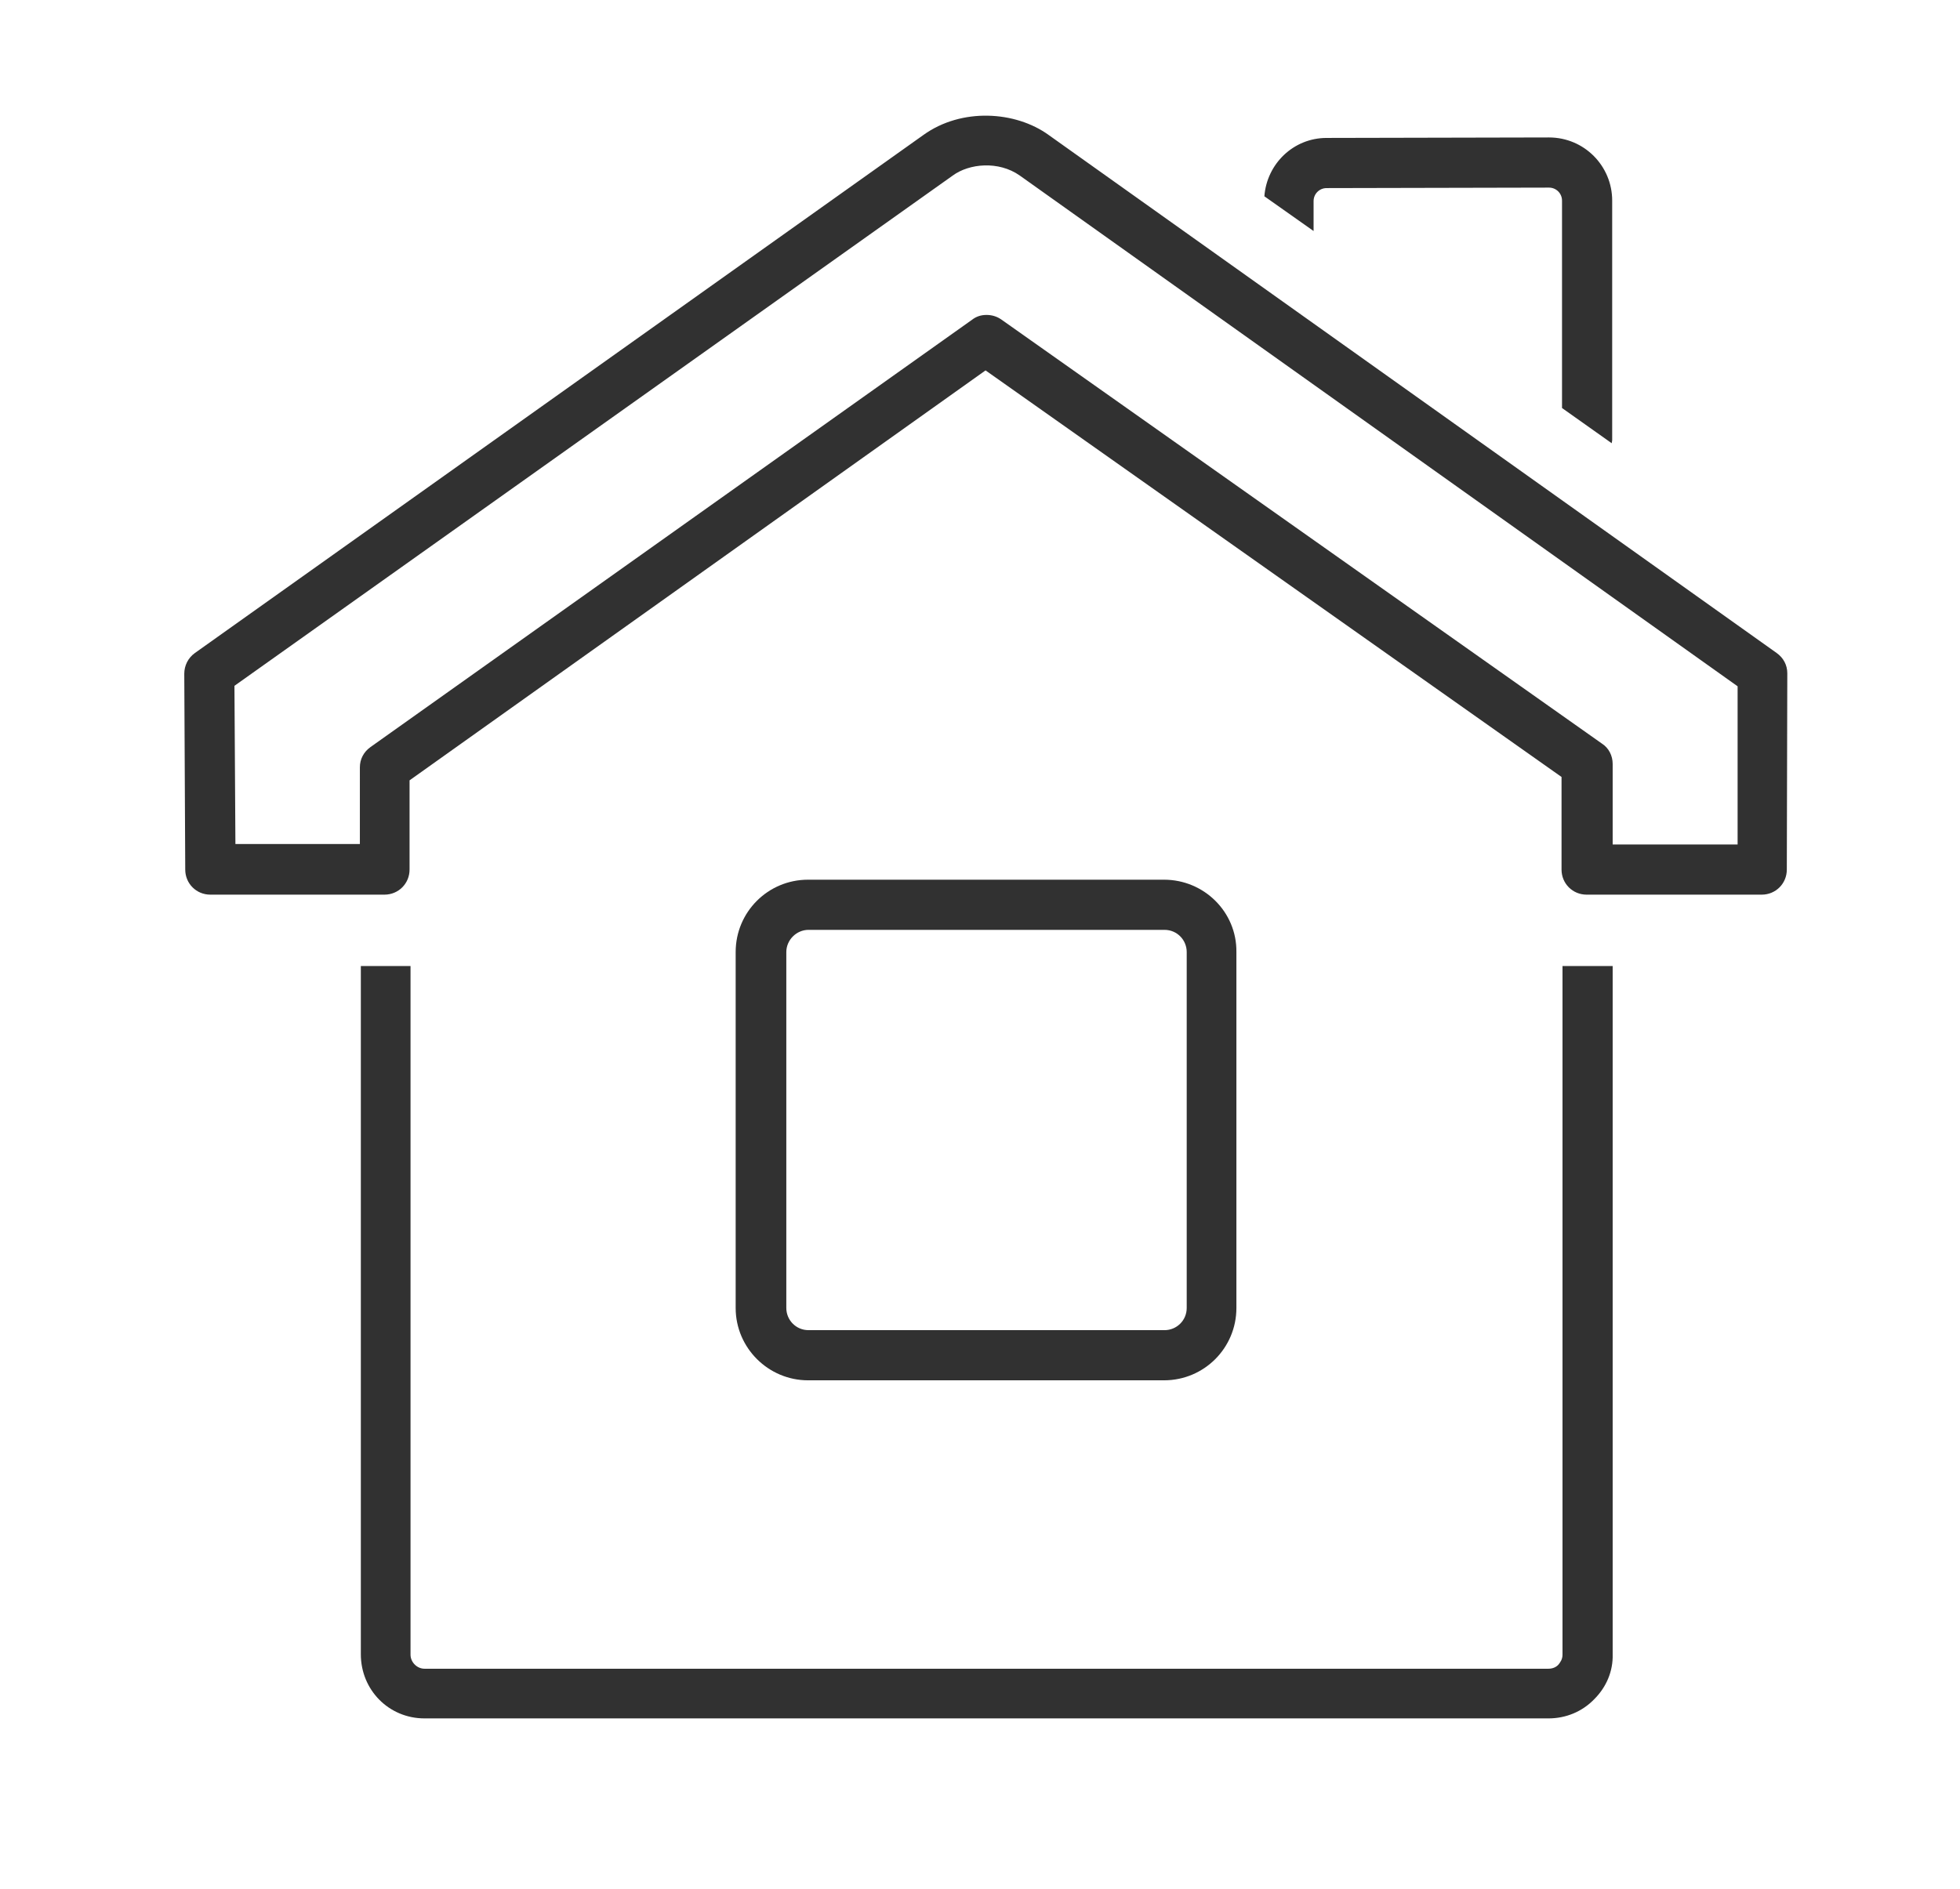 <svg xmlns="http://www.w3.org/2000/svg" id="Vrstva_1" x="0" y="0" version="1.1" viewBox="0 0 406.3 391.7" xml:space="preserve"><path d="M370.5 139.6c0-1.7-.8-3.2-2.2-4.2L217.4 28c-6.9-5-18.1-5.7-26 0l-151 107.4c-1.4 1-2.2 2.6-2.2 4.3l.2 40.6c0 2.9 2.3 5.2 5.2 5.2h36.1c2.9 0 5.2-2.3 5.2-5.2v-18.5l119.4-85 119.4 84.3v19.2c0 2.9 2.3 5.2 5.2 5.2h36.3c2.9 0 5.2-2.3 5.2-5.2l.1-40.7zm-36.2 35.5v-16.7c0-1.7-.8-3.3-2.2-4.2l-124.6-88c-.9-.6-1.9-.9-3-.9s-2.1.3-3 1L76.8 154.9c-1.4 1-2.2 2.5-2.2 4.2V175H48.8l-.2-32.8L197.5 36.4c3.4-2.5 9.5-3.1 13.9 0l148.8 105.9v32.8h-25.9zM321.1 28.5l-46.1.1c-6.9 0-12.4 5.4-12.9 12.1l10.2 7.2v-6.2c0-1.5 1.2-2.7 2.7-2.7l46.1-.1c1.5 0 2.7 1.2 2.7 2.7v43l10.3 7.3c0-.2.1-.4.1-.7V41.6c0-7.2-5.8-13.1-13.1-13.1zM323.9 200.3v142.8c0 1-.5 1.6-.8 2-.5.6-1.3.9-2.1.9H88c-1.6 0-2.9-1.4-2.9-2.9V200.3H74.8V343c0 7.4 5.8 13.3 13.2 13.3h233c3.6 0 7-1.4 9.5-4 2.5-2.5 3.9-5.8 3.8-9.3V200.3h-10.4z" class="st0" fill="#313131"/><path d="M241.3 182.4h-73.8c-8.3 0-15 6.7-15 15v73.8c0 8.3 6.8 15 15 15h73.8c8.3 0 15-6.7 15-15v-73.8c.1-8.3-6.7-15-15-15zm4.7 88.8c0 2.6-2.1 4.6-4.6 4.6h-73.8c-2.6 0-4.6-2.1-4.6-4.6v-73.8c0-2.5 2.1-4.6 4.6-4.6h73.8c2.6 0 4.6 2.1 4.6 4.6v73.8z" class="st0" fill="#313131"/></svg>